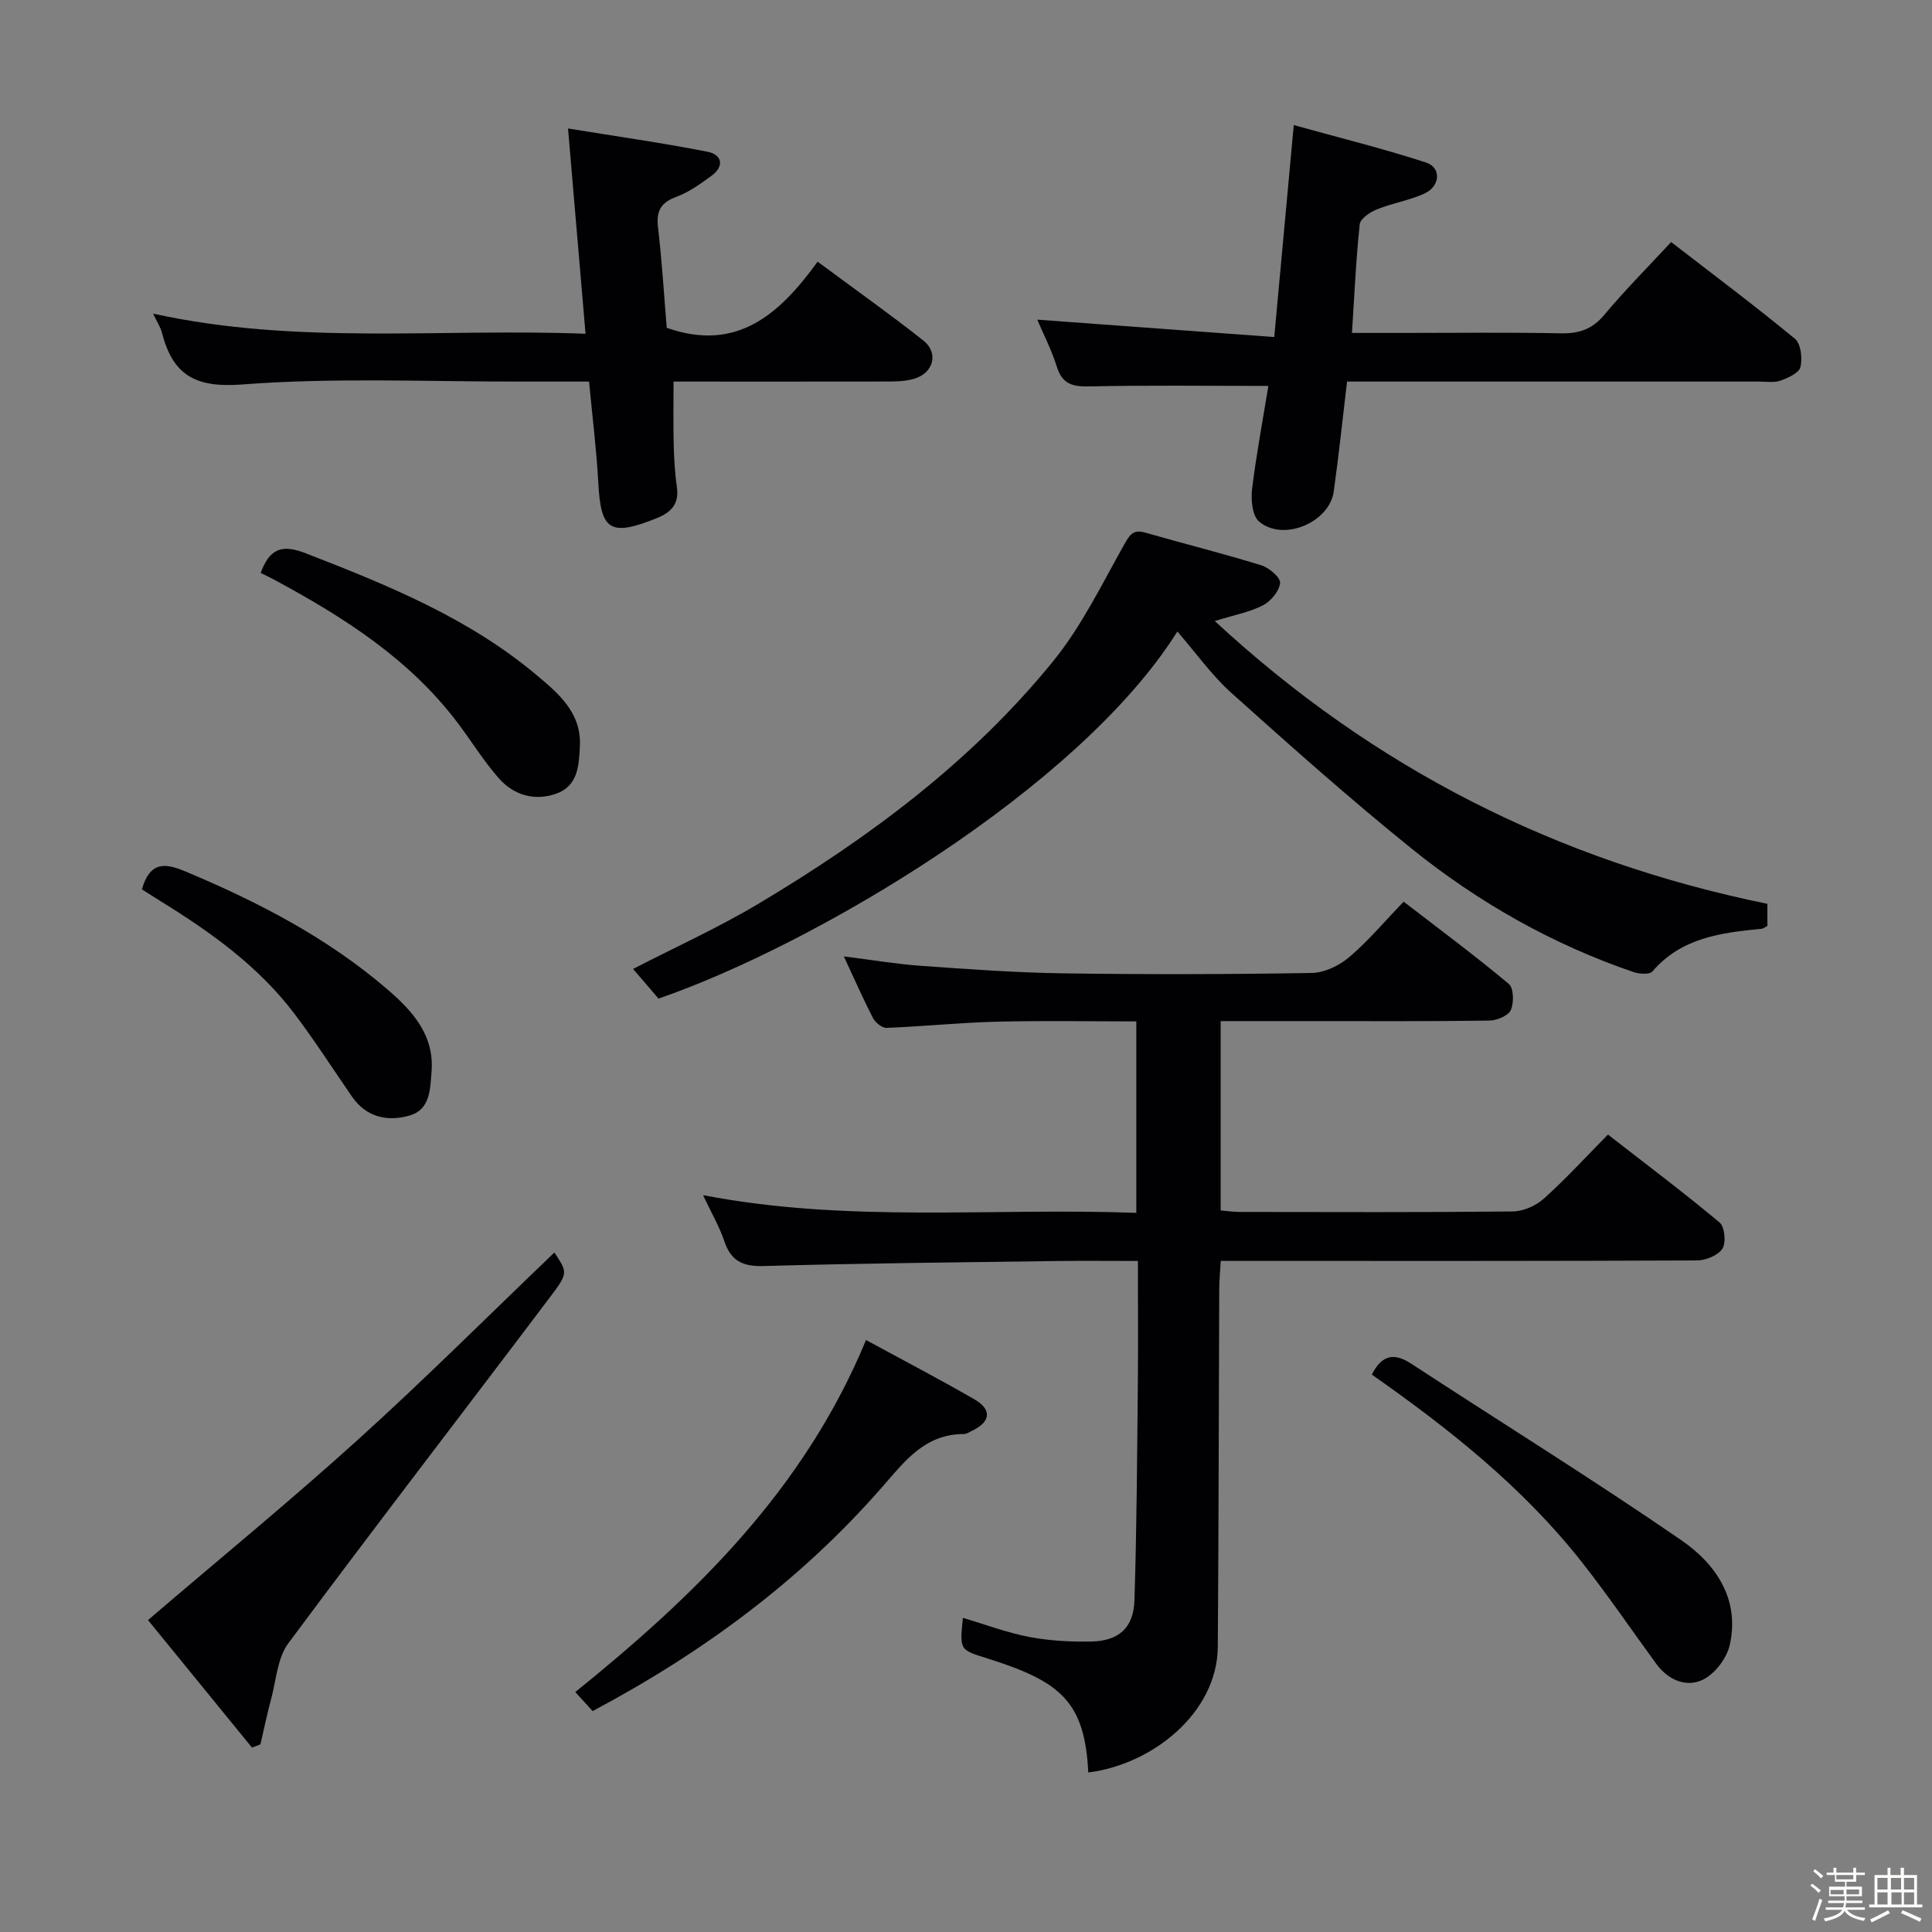 <svg enable-background="new 0 0 400 400" viewBox="0 0 400 400" xmlns="http://www.w3.org/2000/svg"><rect x="0" y="0" width="400" height="400" fill="#808080" stroke="none"/><path d="m374.8 390.4.4-.4c.7.5 1.3 1 1.8 1.4l-.5.5c-.5-.6-1.1-1.1-1.7-1.5zm1 7.3-.6-.3c.5-1.4 1.1-2.8 1.5-4.3.2.1.4.2.6.3-.5 1.3-1 2.8-1.5 4.3zm-.4-10.3.4-.4c.4.3 1 .8 1.7 1.4l-.5.5c-.4-.5-1-1-1.6-1.5zm2.5.3h1.7v-1h.6v1h3.5v-1h.6v1h1.8v.5h-1.8v1.4h-2v1h3.2v2h-3.2v.9h3.3v.5h-3.4c0 .3-.1.6-.1.9h4v.5h-3.7c.7.9 1.9 1.5 3.8 1.7-.1.2-.2.4-.3.6-2.1-.4-3.5-1.1-4-2.1-.4 1-1.8 1.7-4 2.2-.1-.2-.2-.4-.3-.6 2.1-.4 3.4-1 3.8-1.8h-3.4v-.5h3.6c.1-.3.1-.6.2-.9h-3.3v-.5h3.4c0-.3 0-.6 0-.9h-3.2v-2h3.3v-1h-2.1v-1.4h-1.7v-.5zm1.1 3.5v1h2.7c0-.3 0-.4 0-.4 0-.1 0-.2 0-.2 0-.1 0-.2 0-.3h-2.7zm1.2-3v.9h3.5v-.9zm4.7 3h-2.6v.6.4h2.6z" fill="#fcfbfa"/><path d="m393.6 386.7h.6v1.5h2.7v6.1h1.1v.6h-11v-.6h1.1v-6.1h2.7v-1.5h.6v1.5h2.1v-1.5zm-2.7 8.8.4.6c-1.2.6-2.5 1.3-3.8 1.9-.1-.2-.2-.4-.3-.6 1.2-.6 2.5-1.2 3.7-1.9zm-2.2-6.7v2.4h2.1v-2.4zm0 3v2.5h2.1v-2.5zm2.8-3v2.4h2.1v-2.4zm.1 3v2.5h2.1v-2.5h-2.2zm5.9 6.1c-1.4-.7-2.7-1.3-3.9-1.8l.3-.6c1.5.6 2.7 1.2 3.9 1.7zm-1.2-9.1h-2.1v2.4h2.1zm-2.1 3v2.5h2.1v-2.5z" fill="#fcfbfa"/><g fill="#010104"><path d="m225.32 366.97c-.74-14.58-5.63-18.77-20.55-23.5-6.03-1.91-6.13-1.6-5.41-8.51 4.6 1.36 9.08 3.06 13.72 3.95 4.2.8 8.57 1.04 12.85.95 5.75-.12 8.77-2.85 8.95-8.59.46-14.63.54-29.28.69-43.93.09-8.62.02-17.24.02-26.27-5.96 0-11.27-.06-16.57.01-20.31.28-40.63.46-60.93 1.04-4.37.12-6.76-1.07-8.14-5.18-.99-2.96-2.61-5.7-4.39-9.5 30.1 5.82 59.78 2.56 89.7 3.67 0-13.35 0-26.1 0-39.64-9.67 0-19.26-.18-28.84.06-7.63.19-15.24.98-22.87 1.28-.93.04-2.31-1.09-2.8-2.03-2.05-3.96-3.85-8.06-6.04-12.77 5.74.72 10.86 1.59 16.02 1.96 9.77.69 19.57 1.41 29.36 1.55 17.16.25 34.33.21 51.49-.08 2.62-.04 5.66-1.5 7.72-3.24 3.92-3.32 7.26-7.32 11.31-11.52 7.5 5.78 14.81 11.2 21.77 17.03 1.03.86 1.09 3.91.41 5.42-.52 1.18-2.87 2.14-4.43 2.17-12.5.18-25 .11-37.5.11-5.95 0-11.9 0-18.14 0v39.2c1.44.12 2.71.31 3.98.31 18.83.02 37.66.1 56.49-.1 2.19-.02 4.8-1.18 6.45-2.66 4.46-3.99 8.5-8.43 13.27-13.26 7.86 6.11 15.65 11.97 23.12 18.21 1.06.89 1.37 4.18.57 5.42-.91 1.4-3.45 2.43-5.29 2.43-30.66.14-61.33.1-91.99.1-1.99 0-3.98 0-6.58 0-.12 2.12-.3 4.03-.31 5.94-.11 24.66-.11 49.32-.3 73.98-.11 13.64-13.55 24.35-26.81 25.99z"/><path d="m243.76 130.75c-20.47 32.63-75.4 64.95-107.42 76-1.69-1.97-3.41-3.98-5.27-6.14 8.78-4.53 17.67-8.55 25.98-13.51 22.85-13.63 44.11-29.42 60.99-50.2 5.9-7.25 10.08-15.94 14.71-24.15 1.17-2.08 1.88-3.2 4.4-2.47 7.97 2.3 16.04 4.3 23.96 6.75 1.62.5 4.02 2.52 3.92 3.65-.15 1.68-1.89 3.78-3.52 4.63-2.74 1.42-5.92 2-10 3.27 32.97 30.53 70.93 49.67 114.41 58.55v4.57c-.4.2-.8.56-1.24.6-8.35.81-16.57 1.83-22.57 8.83-.58.68-2.71.53-3.9.13-16.86-5.76-32.2-14.47-46-25.6-12.8-10.33-25.1-21.29-37.35-32.27-4.02-3.63-7.22-8.18-11.1-12.64z"/><path d="m262.6 79.9c-12.85 0-24.97-.16-37.08.1-3.46.07-5.58-.46-6.71-4.06-1.12-3.56-2.86-6.93-4.06-9.76 16.24 1.19 32.36 2.37 49.07 3.6 1.38-14.99 2.64-28.67 4.04-43.88 9.43 2.62 18.52 4.86 27.39 7.75 3.19 1.04 2.96 4.9-.31 6.41-3.12 1.44-6.64 1.98-9.85 3.28-1.42.57-3.44 1.92-3.57 3.09-.78 7.24-1.09 14.53-1.61 22.5h10.68c10.83 0 21.66-.14 32.49.08 3.77.08 6.55-.8 9.06-3.81 4.25-5.09 8.95-9.8 13.85-15.09 8.72 6.74 17.33 13.18 25.62 20.02 1.24 1.02 1.59 4.04 1.16 5.85-.28 1.22-2.55 2.25-4.12 2.82-1.34.48-2.96.2-4.46.2-26.49.01-52.98 0-79.47 0-1.82 0-3.65 0-5.83 0-.92 7.71-1.7 15.24-2.75 22.74-.9 6.47-10.52 10.49-15.48 6.22-1.41-1.21-1.69-4.51-1.43-6.73.89-7.22 2.24-14.39 3.37-21.33z"/><path d="m121.23 69.1c-1.23-14.46-2.39-28-3.63-42.5 10.12 1.65 19.56 2.98 28.89 4.82 3.02.59 3.55 3 .78 5.01-2.28 1.65-4.65 3.37-7.26 4.33-3.26 1.2-4.17 2.99-3.77 6.35.83 7.07 1.25 14.19 1.8 20.76 14.68 5.17 23.5-3.04 31.24-13.69 7.76 5.75 14.95 10.84 21.85 16.29 3.31 2.61 2.15 6.82-1.97 7.98-1.72.49-3.61.54-5.42.54-14.64.03-29.3.01-44.29.01 0 4.42-.08 8.67.03 12.9.07 2.99.24 5.99.66 8.94.49 3.44-1.1 5.19-4.09 6.41-9.74 3.94-11.64 2.57-12.17-7.16-.37-6.92-1.24-13.81-1.92-21.09-4.76 0-9.06-.01-13.37 0-19.49.06-39.06-.89-58.45.6-9.82.75-14.37-2.01-16.62-10.75-.28-1.1-.96-2.09-1.82-3.92 29.76 6.56 59.29 3.01 89.53 4.17z"/><path d="m52.17 361.82c-7.36-9.03-14.72-18.05-21.53-26.4 14.91-12.76 29.54-24.74 43.55-37.42 13.92-12.6 27.22-25.89 40.59-38.68 2.65 4.02 2.9 4.21-.64 8.89-18.12 24.03-36.51 47.86-54.45 72.02-2.26 3.04-2.5 7.61-3.55 11.5-.84 3.11-1.49 6.28-2.22 9.42-.58.22-1.16.44-1.75.67z"/><path d="m179.3 277.44c7.65 4.16 15.13 8.06 22.43 12.27 3.66 2.11 3.39 4.63-.35 6.45-.6.29-1.22.74-1.83.74-8.09.02-12.19 5.58-16.98 11.06-16.68 19.08-36.75 34.01-59.87 46.3-.96-1.06-2.14-2.35-3.59-3.94 24.98-20.18 47.37-41.91 60.19-72.88z"/><path d="m284.02 284.59c2.16-4.24 4.72-4.51 8.24-2.2 18.63 12.18 37.55 23.91 55.88 36.52 7.09 4.88 12.14 12.21 9.98 21.69-.63 2.76-3.12 6.02-5.63 7.2-3.43 1.62-7.16 0-9.6-3.35-5.2-7.12-10.16-14.43-15.63-21.34-12.11-15.29-27.23-27.29-43.24-38.52z"/><path d="m53.97 118.62c1.86-5.06 4.42-5.98 9.28-4.09 16.94 6.58 33.72 13.38 47.81 25.21 4.52 3.79 9.33 7.78 9 14.71-.19 4.06-.38 8.33-5.01 9.91-4.47 1.53-8.73.23-11.78-3.23-3.17-3.6-5.7-7.76-8.61-11.59-9.89-13.05-23.29-21.62-37.41-29.26-1.01-.57-2.06-1.05-3.28-1.66z"/><path d="m29.38 184.13c1.62-5.66 4.64-5.54 8.88-3.76 15.12 6.33 29.57 13.79 42.04 24.55 5.08 4.38 9.64 9.37 9.05 16.92-.29 3.65-.25 7.88-4.55 9.12-4.56 1.31-8.96.39-11.94-3.94-3.97-5.75-7.74-11.65-11.96-17.21-7.36-9.7-17.09-16.69-27.33-23.03-1.39-.87-2.76-1.75-4.19-2.65z"/></g></svg>